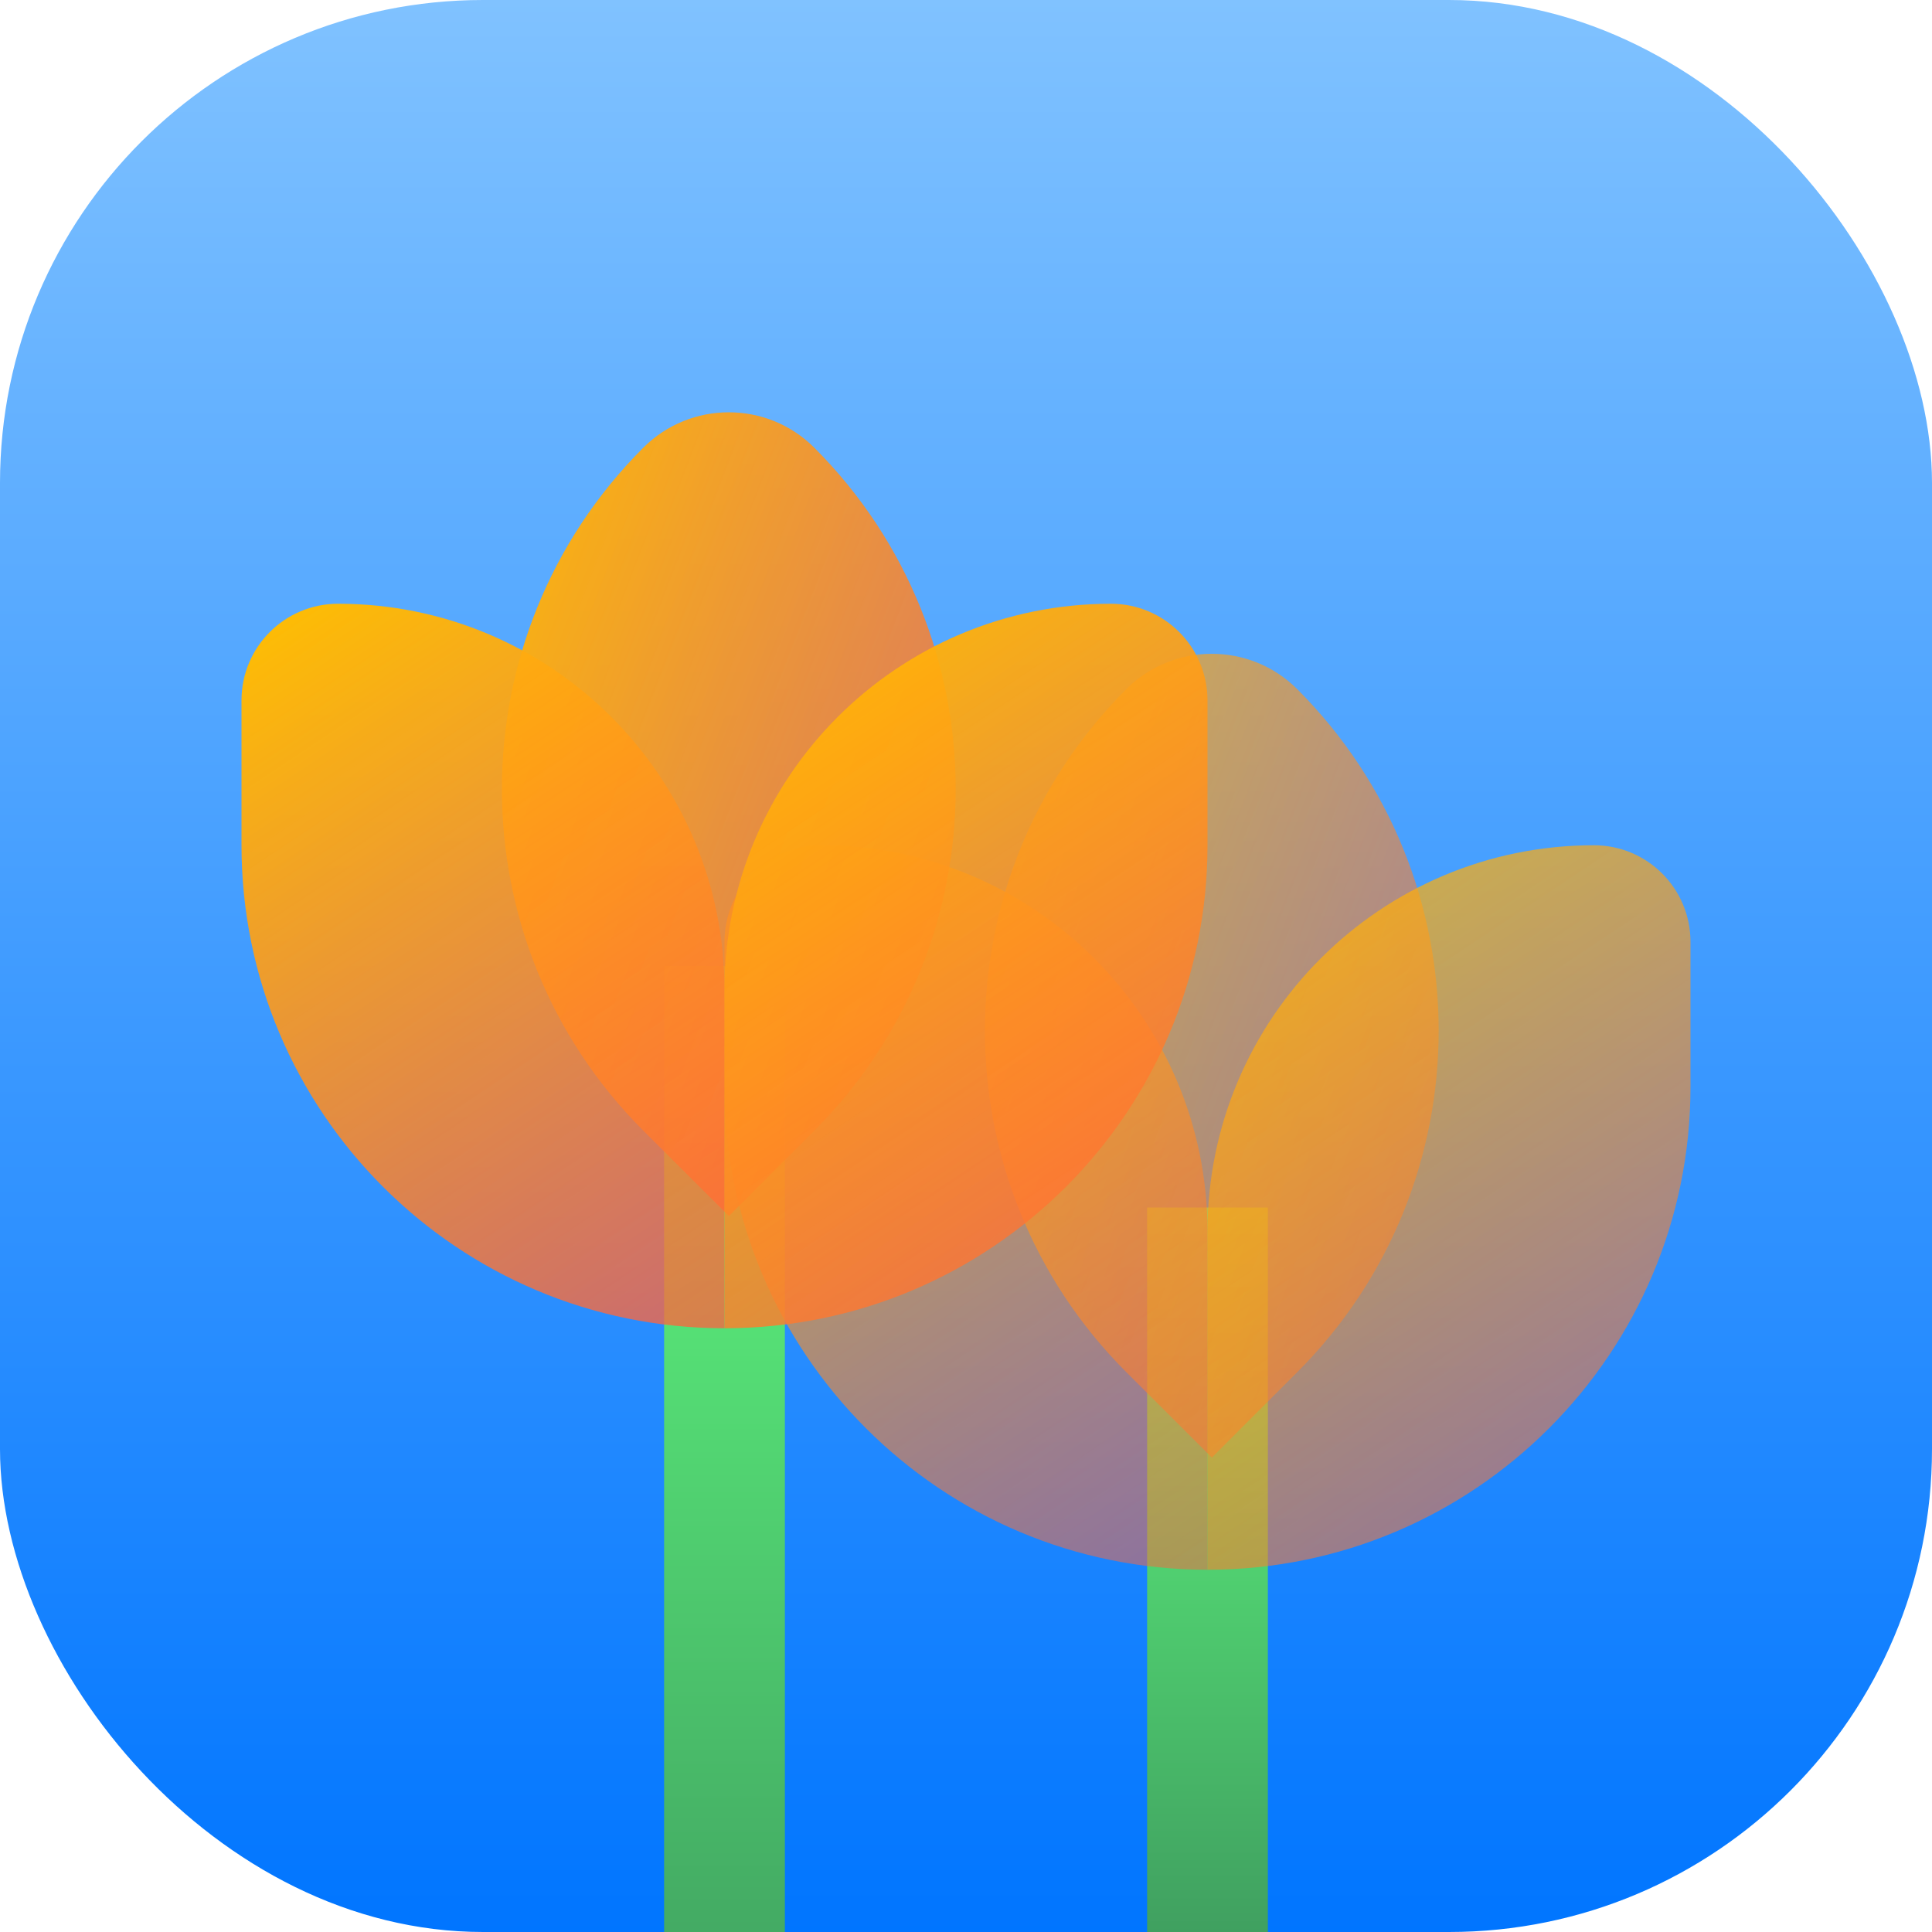 <svg width="16" height="16" viewBox="0 0 16 16" fill="none" xmlns="http://www.w3.org/2000/svg">
<g clip-path="url(#clip0_26_361)">
<rect width="16" height="16" rx="4" fill="url(#paint0_linear_26_361)"/>
<rect x="9.5" y="10" width="1" height="6" fill="url(#paint1_linear_26_361)"/>
<rect x="5.5" y="8" width="1" height="9" fill="url(#paint2_linear_26_361)"/>
<g filter="url(#filter0_b_26_361)">
<path d="M9.328 11.364C7.766 9.802 7.766 7.269 9.328 5.707V5.707C9.719 5.317 10.352 5.317 10.743 5.707V5.707C12.305 7.269 12.305 9.802 10.743 11.364L10.036 12.071L9.328 11.364Z" fill="url(#paint3_linear_26_361)"/>
<g filter="url(#filter1_b_26_361)">
<path d="M6 7.8C6 7.358 6.358 7 6.8 7V7C8.567 7 10 8.433 10 10.2V13V13C7.791 13 6 11.209 6 9V7.8Z" fill="url(#paint4_linear_26_361)"/>
</g>
<g filter="url(#filter2_b_26_361)">
<path d="M10 10.2C10 8.433 11.433 7 13.2 7V7C13.642 7 14 7.358 14 7.8V9C14 11.209 12.209 13 10 13V13V10.2Z" fill="url(#paint5_linear_26_361)"/>
</g>
</g>
<g filter="url(#filter3_b_26_361)">
<path d="M5.328 9.364C3.766 7.802 3.766 5.269 5.328 3.707V3.707C5.719 3.317 6.352 3.317 6.743 3.707V3.707C8.305 5.269 8.305 7.802 6.743 9.364L6.036 10.071L5.328 9.364Z" fill="url(#paint6_linear_26_361)"/>
<g filter="url(#filter4_b_26_361)">
<path d="M2 5.8C2 5.358 2.358 5 2.8 5V5C4.567 5 6 6.433 6 8.2V11V11C3.791 11 2 9.209 2 7V5.8Z" fill="url(#paint7_linear_26_361)"/>
</g>
<g filter="url(#filter5_b_26_361)">
<path d="M6 8.2C6 6.433 7.433 5 9.2 5V5C9.642 5 10 5.358 10 5.8V7C10 9.209 8.209 11 6 11V11V8.2Z" fill="url(#paint8_linear_26_361)"/>
</g>
</g>
</g>
<defs>
<filter id="filter0_b_26_361" x="4" y="3.414" width="12" height="11.586" filterUnits="userSpaceOnUse" color-interpolation-filters="sRGB">
<feFlood flood-opacity="0" result="BackgroundImageFix"/>
<feGaussianBlur in="BackgroundImageFix" stdDeviation="1"/>
<feComposite in2="SourceAlpha" operator="in" result="effect1_backgroundBlur_26_361"/>
<feBlend mode="normal" in="SourceGraphic" in2="effect1_backgroundBlur_26_361" result="shape"/>
</filter>
<filter id="filter1_b_26_361" x="5" y="6" width="6" height="8" filterUnits="userSpaceOnUse" color-interpolation-filters="sRGB">
<feFlood flood-opacity="0" result="BackgroundImageFix"/>
<feGaussianBlur in="BackgroundImageFix" stdDeviation="0.5"/>
<feComposite in2="SourceAlpha" operator="in" result="effect1_backgroundBlur_26_361"/>
<feBlend mode="normal" in="SourceGraphic" in2="effect1_backgroundBlur_26_361" result="shape"/>
</filter>
<filter id="filter2_b_26_361" x="9" y="6" width="6" height="8" filterUnits="userSpaceOnUse" color-interpolation-filters="sRGB">
<feFlood flood-opacity="0" result="BackgroundImageFix"/>
<feGaussianBlur in="BackgroundImageFix" stdDeviation="0.5"/>
<feComposite in2="SourceAlpha" operator="in" result="effect1_backgroundBlur_26_361"/>
<feBlend mode="normal" in="SourceGraphic" in2="effect1_backgroundBlur_26_361" result="shape"/>
</filter>
<filter id="filter3_b_26_361" x="0" y="1.414" width="12" height="11.586" filterUnits="userSpaceOnUse" color-interpolation-filters="sRGB">
<feFlood flood-opacity="0" result="BackgroundImageFix"/>
<feGaussianBlur in="BackgroundImageFix" stdDeviation="1"/>
<feComposite in2="SourceAlpha" operator="in" result="effect1_backgroundBlur_26_361"/>
<feBlend mode="normal" in="SourceGraphic" in2="effect1_backgroundBlur_26_361" result="shape"/>
</filter>
<filter id="filter4_b_26_361" x="1" y="4" width="6" height="8" filterUnits="userSpaceOnUse" color-interpolation-filters="sRGB">
<feFlood flood-opacity="0" result="BackgroundImageFix"/>
<feGaussianBlur in="BackgroundImageFix" stdDeviation="0.5"/>
<feComposite in2="SourceAlpha" operator="in" result="effect1_backgroundBlur_26_361"/>
<feBlend mode="normal" in="SourceGraphic" in2="effect1_backgroundBlur_26_361" result="shape"/>
</filter>
<filter id="filter5_b_26_361" x="5" y="4" width="6" height="8" filterUnits="userSpaceOnUse" color-interpolation-filters="sRGB">
<feFlood flood-opacity="0" result="BackgroundImageFix"/>
<feGaussianBlur in="BackgroundImageFix" stdDeviation="0.5"/>
<feComposite in2="SourceAlpha" operator="in" result="effect1_backgroundBlur_26_361"/>
<feBlend mode="normal" in="SourceGraphic" in2="effect1_backgroundBlur_26_361" result="shape"/>
</filter>
<linearGradient id="paint0_linear_26_361" x1="8" y1="0" x2="8" y2="16" gradientUnits="userSpaceOnUse">
<stop stop-color="#80C2FF"/>
<stop offset="1" stop-color="#0075FF"/>
</linearGradient>
<linearGradient id="paint1_linear_26_361" x1="10" y1="10" x2="10" y2="16" gradientUnits="userSpaceOnUse">
<stop stop-color="#60FF80"/>
<stop offset="1" stop-color="#40A060"/>
</linearGradient>
<linearGradient id="paint2_linear_26_361" x1="6" y1="8" x2="6" y2="17" gradientUnits="userSpaceOnUse">
<stop stop-color="#60FF80"/>
<stop offset="1" stop-color="#40A060"/>
</linearGradient>
<linearGradient id="paint3_linear_26_361" x1="6.5" y1="8.536" x2="12.66" y2="10.905" gradientUnits="userSpaceOnUse">
<stop stop-color="#FFC000" stop-opacity="0.75"/>
<stop offset="1" stop-color="#FF6040" stop-opacity="0.5"/>
</linearGradient>
<linearGradient id="paint4_linear_26_361" x1="6" y1="7" x2="10" y2="13" gradientUnits="userSpaceOnUse">
<stop stop-color="#FFC000" stop-opacity="0.75"/>
<stop offset="1" stop-color="#FF6040" stop-opacity="0.5"/>
</linearGradient>
<linearGradient id="paint5_linear_26_361" x1="10" y1="7" x2="14" y2="13" gradientUnits="userSpaceOnUse">
<stop stop-color="#FFC000" stop-opacity="0.75"/>
<stop offset="1" stop-color="#FF6040" stop-opacity="0.5"/>
</linearGradient>
<linearGradient id="paint6_linear_26_361" x1="2.5" y1="6.536" x2="8.66" y2="8.905" gradientUnits="userSpaceOnUse">
<stop stop-color="#FFC000"/>
<stop offset="1" stop-color="#FF6040" stop-opacity="0.75"/>
</linearGradient>
<linearGradient id="paint7_linear_26_361" x1="2" y1="5" x2="6" y2="11" gradientUnits="userSpaceOnUse">
<stop stop-color="#FFC000"/>
<stop offset="1" stop-color="#FF6040" stop-opacity="0.75"/>
</linearGradient>
<linearGradient id="paint8_linear_26_361" x1="6" y1="5" x2="10" y2="11" gradientUnits="userSpaceOnUse">
<stop stop-color="#FFC000"/>
<stop offset="1" stop-color="#FF6040" stop-opacity="0.75"/>
</linearGradient>
<clipPath id="clip0_26_361">
<rect width="16" height="16" rx="4" fill="white"/>
</clipPath>
</defs>
</svg>
